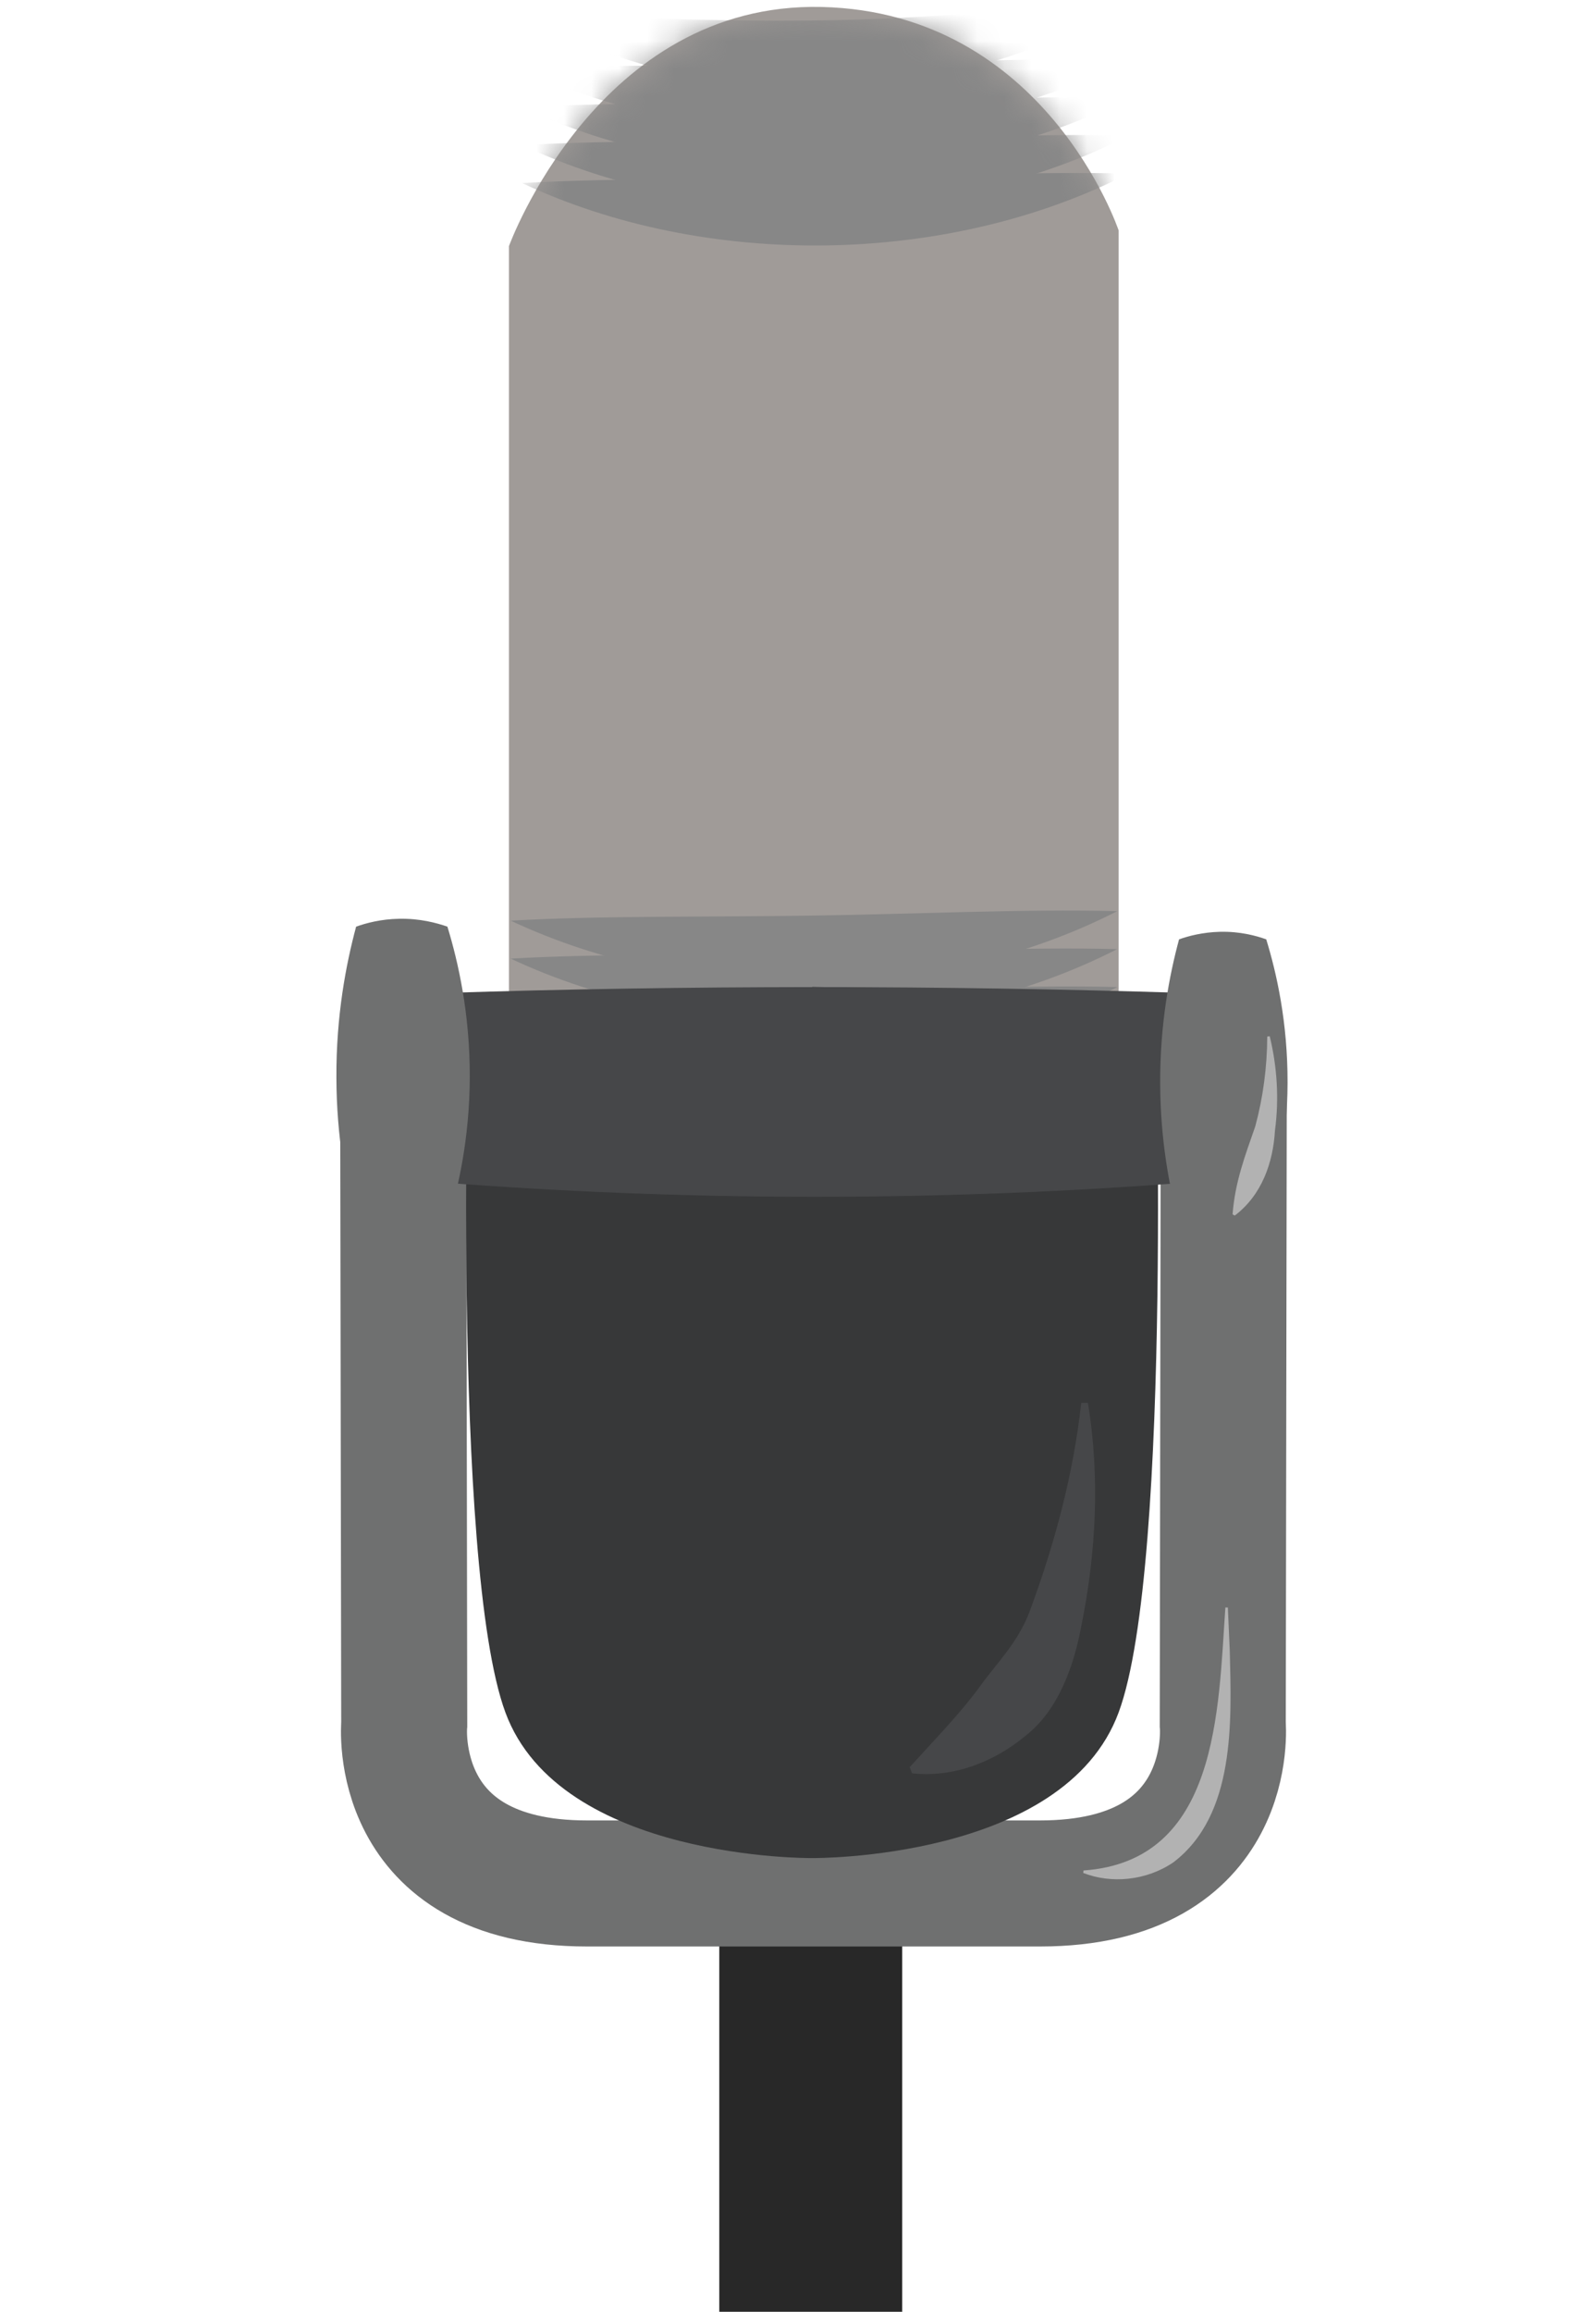 <svg width="58" height="84" viewBox="0 0 58 84" fill="none" xmlns="http://www.w3.org/2000/svg">
<g clip-path="url(#clip0_915_91566)">
<path d="M32.787 62.668H26.139V294.846H32.787V62.668Z" fill="#282828"/>
<path d="M18.496 45.594V8.943C18.496 8.943 21.717 0.062 29.859 0.253C38.001 0.444 40.653 8.375 40.653 8.375V45.594H18.496Z" fill="#A09B98"/>
<path d="M18.555 33.453C21.828 33.262 26.293 33.326 29.577 33.267C32.878 33.225 37.3 33.018 40.6 33.108C34.031 36.47 25.235 36.592 18.56 33.453H18.555Z" fill="#878787"/>
<path d="M18.555 34.832C21.828 34.641 26.293 34.705 29.577 34.646C32.878 34.604 37.3 34.397 40.6 34.487C34.031 37.849 25.235 37.971 18.56 34.832H18.555Z" fill="#878787"/>
<path d="M18.555 36.211C21.828 36.02 26.293 36.084 29.577 36.025C32.878 35.983 37.3 35.776 40.6 35.866C34.031 39.228 25.235 39.35 18.56 36.211H18.555Z" fill="#878787"/>
<path d="M18.555 37.59C21.828 37.399 26.293 37.462 29.577 37.404C32.878 37.362 37.3 37.155 40.6 37.245C34.031 40.606 25.235 40.728 18.56 37.59H18.555Z" fill="#878787"/>
<path d="M18.555 38.965C21.828 38.774 26.293 38.837 29.577 38.779C32.878 38.737 37.3 38.53 40.6 38.62C34.031 41.981 25.235 42.103 18.56 38.965H18.555Z" fill="#878787"/>
<path d="M18.555 40.555C21.828 40.364 26.293 40.427 29.577 40.369C32.878 40.327 37.3 40.12 40.6 40.21C34.031 43.571 25.235 43.693 18.56 40.555H18.555Z" fill="#878787"/>
<path d="M18.555 41.934C21.828 41.743 26.293 41.806 29.577 41.748C32.878 41.706 37.3 41.499 40.6 41.589C34.031 44.95 25.235 45.072 18.56 41.934H18.555Z" fill="#878787"/>
<path d="M18.555 43.309C21.828 43.118 26.293 43.181 29.577 43.123C32.878 43.081 37.3 42.874 40.6 42.964C34.031 46.325 25.235 46.447 18.56 43.309H18.555Z" fill="#878787"/>
<mask id="mask0_915_91566" style="mask-type:luminance" maskUnits="userSpaceOnUse" x="18" y="0" width="23" height="46">
<path d="M18.496 45.723V9.072C18.496 9.072 21.717 0.191 29.859 0.382C38.001 0.573 40.653 8.504 40.653 8.504V45.723H18.496Z" fill="white"/>
</mask>
<g mask="url(#mask0_915_91566)">
<path d="M18.969 0.488C24.538 0.71 29.89 0.965 35.423 0.456C37.246 0.318 39.08 0.117 41.009 0C34.589 4.077 25.564 4.279 18.969 0.488Z" fill="#878787"/>
<path d="M18.969 2.519C22.243 2.329 26.707 2.392 29.991 2.334C33.292 2.292 37.714 2.085 41.014 2.175C34.445 5.536 25.649 5.658 18.974 2.519H18.969Z" fill="#878787"/>
<path d="M18.969 3.898C22.243 3.708 26.707 3.771 29.991 3.713C33.292 3.67 37.714 3.464 41.014 3.554C34.445 6.915 25.649 7.037 18.974 3.898H18.969Z" fill="#878787"/>
<path d="M18.969 5.273C22.243 5.083 26.707 5.146 29.991 5.088C33.292 5.045 37.714 4.839 41.014 4.929C34.445 8.29 25.649 8.412 18.974 5.273H18.969Z" fill="#878787"/>
<path d="M18.969 6.652C22.243 6.461 26.707 6.525 29.991 6.467C33.292 6.424 37.714 6.218 41.014 6.308C34.445 9.669 25.649 9.791 18.974 6.652H18.969Z" fill="#878787"/>
</g>
<path d="M44.473 39.312L44.436 62.646C44.436 62.646 44.973 68.436 37.798 68.436H21.328C14.153 68.436 14.69 62.646 14.69 62.646L14.652 39.312" stroke="#6F7070" stroke-width="4.58" stroke-miterlimit="10"/>
<path d="M41.981 36.079L29.512 35.867L17.044 36.079C17.044 36.079 16.38 56.841 18.367 62.223C20.355 67.604 29.507 67.514 29.507 67.514C29.507 67.514 38.659 67.609 40.652 62.223C42.645 56.836 41.975 36.079 41.975 36.079H41.981Z" fill="#373839"/>
<path d="M41.982 36.077L29.514 35.859V67.511" fill="#373839"/>
<path d="M43.157 42.966C38.98 43.29 34.446 43.486 29.604 43.486C24.763 43.486 20.229 43.285 16.052 42.966C15.738 42.319 15.281 41.153 15.281 39.647C15.281 37.993 15.823 36.731 16.163 36.079C20.506 35.941 24.991 35.867 29.604 35.867C34.218 35.867 38.698 35.941 43.045 36.079C43.38 36.71 43.869 37.845 43.927 39.329C43.996 41.01 43.481 42.304 43.157 42.966Z" fill="#464749"/>
<path d="M16.259 44.47C15.918 44.613 15.302 44.825 14.505 44.809C13.814 44.793 13.267 44.613 12.942 44.47C12.581 43.145 12.23 41.331 12.225 39.157C12.214 36.904 12.576 35.027 12.942 33.67C13.298 33.543 13.841 33.395 14.505 33.384C15.265 33.368 15.876 33.538 16.259 33.67C16.652 34.953 17.077 36.83 17.072 39.126C17.067 41.363 16.647 43.197 16.259 44.465V44.47Z" fill="#6F7070"/>
<path d="M46.016 44.439C45.691 44.577 45.101 44.778 44.341 44.762C43.677 44.746 43.161 44.572 42.848 44.439C42.502 43.172 42.168 41.438 42.162 39.37C42.152 37.223 42.497 35.426 42.848 34.132C43.188 34.01 43.704 33.873 44.341 33.857C45.069 33.841 45.649 34 46.016 34.132C46.393 35.357 46.797 37.149 46.791 39.339C46.786 41.475 46.388 43.23 46.016 44.439Z" fill="#6F7070"/>
<path d="M33.059 64.211C34.042 63.13 34.871 62.276 35.551 61.359C36.205 60.436 36.992 59.705 37.427 58.528C38.325 56.105 39.006 53.576 39.293 50.973H39.537C39.973 53.65 39.84 56.391 39.298 59.069C39.038 60.484 38.485 62.106 37.294 63.05C36.125 64.031 34.637 64.598 33.144 64.434L33.059 64.206V64.211Z" fill="#464749"/>
<path d="M39.381 67.964C44.281 67.619 44.271 62.137 44.531 58.41H44.621L44.691 59.99C44.754 62.551 44.903 65.944 42.644 67.667C41.656 68.341 40.38 68.452 39.365 68.054L39.376 67.964H39.381Z" fill="#B2B2B2"/>
<path d="M44.793 44.121C44.883 42.944 45.245 42 45.617 40.929C45.904 39.868 46.047 38.771 46.053 37.663L46.143 37.652C46.409 38.75 46.488 39.916 46.334 41.072C46.265 42.249 45.856 43.421 44.873 44.168L44.793 44.126V44.121Z" fill="#B2B2B2"/>
</g>
<defs>
<clipPath id="clip0_915_91566">
<rect width="58" height="84" fill="white"/>
</clipPath>
</defs>
</svg>
